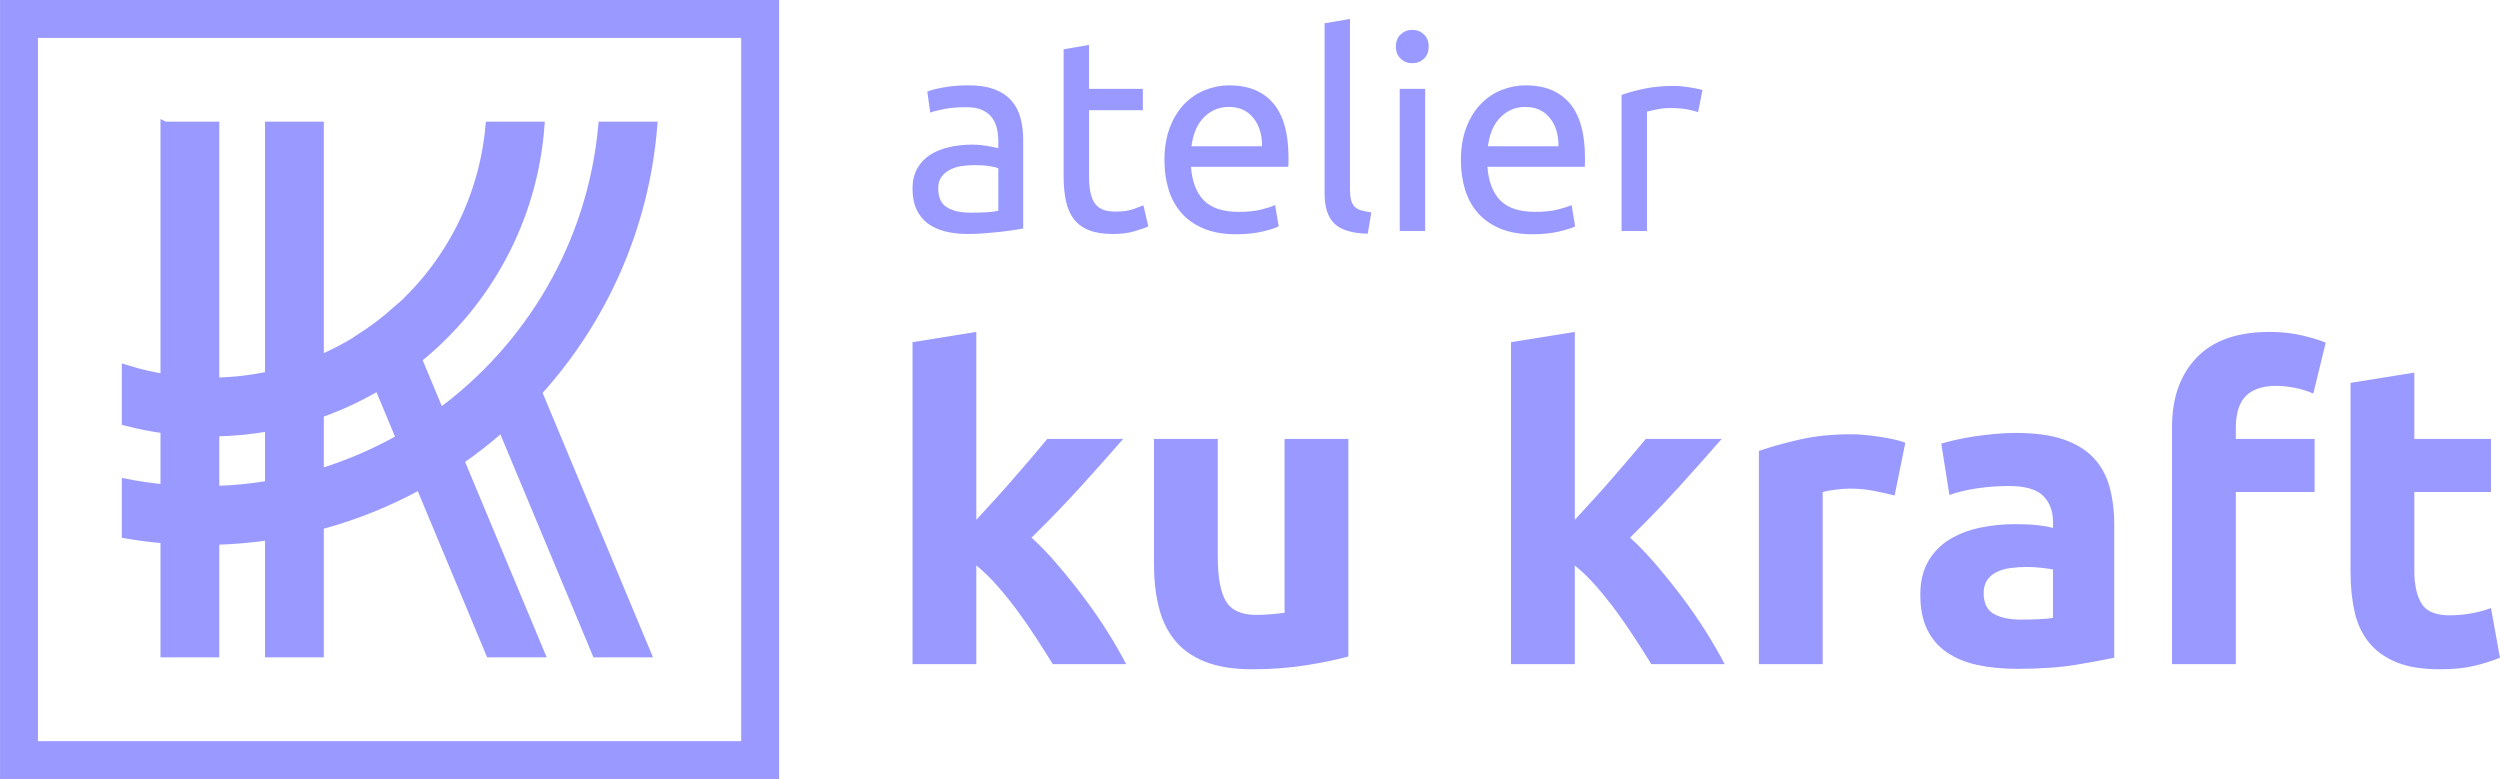 <?xml version="1.0" encoding="UTF-8"?>
<!DOCTYPE svg PUBLIC "-//W3C//DTD SVG 1.1//EN" "http://www.w3.org/Graphics/SVG/1.1/DTD/svg11.dtd">
<!-- Creator: CorelDRAW 2018 (64-Bit) -->
<svg xmlns="http://www.w3.org/2000/svg" xml:space="preserve" width="29.029mm" height="9.046mm" version="1.1" style="shape-rendering:geometricPrecision; text-rendering:geometricPrecision; image-rendering:optimizeQuality; fill-rule:evenodd; clip-rule:evenodd"
viewBox="0 0 2915.05 908.42"
 xmlns:xlink="http://www.w3.org/1999/xlink">
 <defs>
  <style type="text/css">
   <![CDATA[
    .str0 {stroke:#9999FF;stroke-width:44.19;stroke-miterlimit:22.926}
    .str1 {stroke:#9999FF;stroke-width:10.04;stroke-miterlimit:22.926}
    .fil0 {fill:none}
    .fil1 {fill:#9999FF}
    .fil2 {fill:#9999FF;fill-rule:nonzero}
   ]]>
  </style>
 </defs>
 <g id="Layer_x0020_1">
  <rect class="fil0 str0" x="22.09" y="22.09" width="864.24" height="864.24"/>
  <path class="fil1 str1" d="M192.11 146.93l58.53 0 0 298.38c21.71,-0.39 42.9,-2.88 63.37,-7.3l0 -291.08 58.53 0 0 272.53c16.04,-6.81 31.41,-14.86 46.02,-24.03l-0.11 -0.26c15.8,-9.95 30.68,-21.2 44.51,-33.61l0.14 0.33c60.22,-53.9 100.41,-129.74 107.97,-214.96l58.74 0c-8.23,109.69 -62.28,206.59 -143.06,271.66l26.24 62.85c105.22,-77.2 177.01,-197.28 189.59,-334.51l58.78 0c-9.69,119 -58.92,226.79 -134.52,310.26l127 304.3 -58.53 0 -109.91 -263.33c-15.63,13.84 -32.08,26.76 -49.29,38.69l93.75 224.63 -58.53 0 -81.73 -195.81c-36.59,20.11 -75.84,35.97 -117.07,46.99l0 148.83 -58.53 0 0 -136.71c-20.76,3.07 -41.9,4.92 -63.37,5.49l0 131.22 -58.53 0 0 -132.85c-15.21,-1.27 -30.25,-3.18 -45.07,-5.71l0 -59.5c14.78,2.86 29.82,5.02 45.07,6.45l0 -69.49c-15.32,-2.08 -30.37,-5.06 -45.07,-8.89l0 -60.88c14.61,4.55 29.65,8.1 45.07,10.58l0 -294.26zm58.53 424.77c21.52,-0.65 42.68,-2.74 63.37,-6.21l0 -67.82c-20.61,3.75 -41.77,5.84 -63.37,6.18l0 67.85zm121.91 -19.91c33.17,-10.07 64.77,-23.73 94.36,-40.51l-25.54 -61.18c-21.67,12.85 -44.7,23.66 -68.83,32.12l0 69.57z"/>
  <path class="fil2" d="M1138.39 606.11c7.32,-7.91 14.89,-16.22 22.71,-24.79 7.82,-8.58 15.39,-17.14 22.62,-25.54 7.33,-8.5 14.23,-16.48 20.72,-24.05 6.5,-7.65 12.07,-14.23 16.72,-19.89l88.46 0c-17.64,20.22 -34.87,39.6 -51.68,58 -16.8,18.47 -35.2,37.44 -55.16,57.08 9.98,8.98 20.3,19.71 30.95,32.27 10.65,12.48 20.97,25.38 30.95,38.69 9.99,13.4 19.14,26.71 27.46,40.02 8.3,13.32 15.3,25.55 20.96,36.52l-85.53 0c-5.33,-8.65 -11.4,-18.3 -18.23,-28.78 -6.74,-10.49 -13.97,-20.97 -21.63,-31.54 -7.65,-10.48 -15.73,-20.55 -24.21,-30.28 -8.4,-9.65 -16.81,-17.8 -25.12,-24.46l0 115.06 -74.38 0 0 -375.4 74.38 -11.98 0 219.07zm433.81 159.33c-12.65,3.66 -28.96,7.07 -48.92,10.23 -19.96,3.16 -40.94,4.74 -62.9,4.74 -22.29,0 -40.85,-3 -55.66,-8.98 -14.8,-5.99 -26.54,-14.4 -35.19,-25.21 -8.66,-10.82 -14.82,-23.71 -18.48,-38.69 -3.66,-14.97 -5.49,-31.45 -5.49,-49.43l0 -146.27 74.38 0 0 137.29c0,23.96 3.17,41.26 9.49,51.92 6.33,10.64 18.14,15.98 35.45,15.98 5.32,0 10.98,-0.26 16.97,-0.75 5.98,-0.5 11.32,-1.08 15.98,-1.75l0 -202.68 74.38 0 0 253.61zm264.08 -159.33c7.32,-7.91 14.89,-16.22 22.71,-24.79 7.82,-8.58 15.39,-17.14 22.62,-25.54 7.33,-8.5 14.23,-16.48 20.72,-24.05 6.5,-7.65 12.07,-14.23 16.72,-19.89l88.46 0c-17.64,20.22 -34.87,39.6 -51.68,58 -16.8,18.47 -35.2,37.44 -55.16,57.08 9.98,8.98 20.3,19.71 30.95,32.27 10.65,12.48 20.97,25.38 30.95,38.69 9.99,13.4 19.14,26.71 27.46,40.02 8.3,13.32 15.3,25.55 20.96,36.52l-85.53 0c-5.33,-8.65 -11.4,-18.3 -18.23,-28.78 -6.74,-10.49 -13.97,-20.97 -21.63,-31.54 -7.65,-10.48 -15.73,-20.55 -24.21,-30.28 -8.4,-9.65 -16.81,-17.8 -25.12,-24.46l0 115.06 -74.38 0 0 -375.4 74.38 -11.98 0 219.07zm372.9 -28.37c-6.65,-1.67 -14.47,-3.41 -23.46,-5.24 -8.99,-1.84 -18.64,-2.75 -28.95,-2.75 -4.67,0 -10.23,0.42 -16.73,1.25 -6.49,0.83 -11.4,1.75 -14.72,2.74l0 200.69 -74.38 0 0 -248.59c13.31,-4.67 29.03,-9.08 47.17,-13.24 18.14,-4.16 38.36,-6.24 60.65,-6.24 4,0 8.83,0.25 14.48,0.74 5.65,0.5 11.32,1.16 16.97,2 5.66,0.83 11.32,1.83 16.97,3 5.66,1.16 10.49,2.57 14.48,4.24l-12.48 61.41zm147.76 144.77c7.31,0 14.31,-0.17 20.96,-0.51 6.66,-0.33 11.99,-0.82 15.99,-1.5l0 -56.4c-3,-0.67 -7.49,-1.33 -13.48,-2 -5.99,-0.66 -11.49,-0.99 -16.48,-0.99 -6.99,0 -13.57,0.41 -19.72,1.25 -6.16,0.83 -11.56,2.41 -16.23,4.75 -4.65,2.32 -8.31,5.48 -10.99,9.48 -2.66,4 -3.99,8.99 -3.99,14.98 0,11.64 3.92,19.71 11.73,24.2 7.82,4.5 18.56,6.75 32.2,6.75zm-5.99 -217.67c21.97,0 40.28,2.51 54.92,7.49 14.64,4.99 26.37,12.15 35.19,21.47 8.83,9.32 15.06,20.64 18.73,33.94 3.66,13.32 5.49,28.13 5.49,44.43l0 154.75c-10.65,2.32 -25.47,5.07 -44.43,8.23 -18.97,3.16 -41.92,4.74 -68.89,4.74 -16.98,0 -32.36,-1.5 -46.18,-4.49 -13.81,-2.99 -25.71,-7.9 -35.69,-14.73 -9.99,-6.82 -17.64,-15.73 -22.97,-26.71 -5.32,-10.98 -7.98,-24.46 -7.98,-40.43 0,-15.31 3.07,-28.29 9.23,-38.93 6.16,-10.65 14.39,-19.14 24.71,-25.47 10.31,-6.33 22.13,-10.91 35.45,-13.73 13.32,-2.83 27.12,-4.24 41.43,-4.24 9.65,0 18.22,0.41 25.7,1.24 7.5,0.84 13.58,1.93 18.24,3.25l0 -6.99c0,-12.65 -3.84,-22.79 -11.49,-30.46 -7.65,-7.65 -20.96,-11.48 -39.93,-11.48 -12.65,0 -25.13,0.92 -37.45,2.74 -12.32,1.84 -22.97,4.41 -31.95,7.74l-9.48 -59.91c4.33,-1.33 9.73,-2.74 16.22,-4.24 6.49,-1.5 13.57,-2.83 21.22,-4 7.65,-1.15 15.73,-2.17 24.21,-2.99 8.49,-0.83 17.06,-1.26 25.71,-1.26zm295.53 -117.81c13.98,0 26.79,1.43 38.44,4.25 11.65,2.83 20.64,5.57 26.96,8.23l-14.48 59.41c-6.65,-3 -13.9,-5.24 -21.72,-6.74 -7.81,-1.5 -15.05,-2.25 -21.71,-2.25 -8.99,0 -16.56,1.25 -22.71,3.75 -6.16,2.5 -10.99,5.91 -14.47,10.24 -3.5,4.32 -5.99,9.48 -7.49,15.46 -1.51,5.99 -2.25,12.48 -2.25,19.47l0 12.97 91.86 0 0 61.9 -91.86 0 0 200.69 -74.38 0 0 -276.56c0,-33.93 9.57,-60.9 28.7,-80.87 19.14,-19.96 47.51,-29.95 85.11,-29.95zm94.35 59.41l74.38 -11.98 0 77.37 89.36 0 0 61.9 -89.36 0 0 92.35c0,15.66 2.74,28.14 8.23,37.45 5.49,9.32 16.56,13.98 33.2,13.98 7.98,0 16.23,-0.75 24.71,-2.24 8.49,-1.5 16.23,-3.58 23.22,-6.25l10.48 57.91c-8.99,3.66 -18.98,6.82 -29.95,9.48 -10.99,2.66 -24.46,4 -40.44,4 -20.3,0 -37.11,-2.74 -50.42,-8.23 -13.32,-5.49 -23.96,-13.15 -31.94,-22.98 -7.99,-9.81 -13.57,-21.71 -16.72,-35.69 -3.17,-13.97 -4.75,-29.45 -4.75,-46.41l0 -220.66z"/>
  <path class="fil2" d="M1131.87 247.99c7.01,0 13.21,-0.16 18.64,-0.47 5.41,-0.32 9.93,-0.9 13.54,-1.76l0 -49.39c-2.12,-1.06 -5.57,-1.97 -10.35,-2.71 -4.78,-0.74 -10.56,-1.11 -17.36,-1.11 -4.46,0 -9.19,0.32 -14.18,0.95 -4.99,0.64 -9.56,1.97 -13.7,3.99 -4.15,2.02 -7.6,4.78 -10.36,8.28 -2.76,3.5 -4.14,8.12 -4.14,13.86 0,10.62 3.39,18 10.19,22.14 6.8,4.15 16.04,6.22 27.73,6.22zm-2.55 -148.48c11.89,0 21.93,1.55 30.11,4.63 8.18,3.07 14.76,7.43 19.75,13.05 4.99,5.63 8.56,12.32 10.67,20.07 2.13,7.75 3.19,16.31 3.19,25.66l0 103.54c-2.55,0.43 -6.12,1.01 -10.67,1.76 -4.57,0.74 -9.72,1.44 -15.45,2.07 -5.73,0.64 -11.95,1.23 -18.64,1.76 -6.7,0.53 -13.34,0.79 -19.91,0.79 -9.35,0 -17.95,-0.95 -25.81,-2.87 -7.86,-1.91 -14.66,-4.93 -20.39,-9.08 -5.73,-4.14 -10.19,-9.61 -13.39,-16.41 -3.18,-6.8 -4.78,-14.97 -4.78,-24.53 0,-9.14 1.86,-16.99 5.58,-23.58 3.72,-6.59 8.76,-11.89 15.13,-15.93 6.37,-4.04 13.81,-7.01 22.3,-8.93 8.5,-1.91 17.41,-2.86 26.76,-2.86 2.97,0 6.06,0.16 9.24,0.47 3.18,0.32 6.22,0.74 9.08,1.28 2.87,0.53 5.37,1.01 7.49,1.44 2.13,0.42 3.62,0.74 4.46,0.95l0 -8.28c0,-4.88 -0.53,-9.72 -1.59,-14.5 -1.06,-4.77 -2.98,-9.02 -5.74,-12.74 -2.75,-3.72 -6.53,-6.69 -11.31,-8.92 -4.78,-2.23 -11,-3.34 -18.64,-3.34 -9.77,0 -18.32,0.69 -25.65,2.07 -7.33,1.38 -12.8,2.81 -16.41,4.3l-3.5 -24.53c3.82,-1.7 10.19,-3.34 19.11,-4.94 8.93,-1.59 18.59,-2.39 29,-2.39z"/>
  <path id="1" class="fil2" d="M1269.83 103.66l62.76 0 0 24.85 -62.76 0 0 76.47c0,8.28 0.63,15.13 1.91,20.55 1.28,5.42 3.18,9.67 5.73,12.74 2.55,3.08 5.73,5.26 9.56,6.54 3.83,1.28 8.28,1.91 13.39,1.91 8.92,0 16.09,-1 21.5,-3.02 5.42,-2.02 9.19,-3.45 11.32,-4.31l5.73 24.54c-2.97,1.49 -8.17,3.34 -15.61,5.57 -7.43,2.23 -15.93,3.34 -25.49,3.34 -11.26,0 -20.56,-1.44 -27.88,-4.3 -7.33,-2.87 -13.23,-7.17 -17.68,-12.9 -4.47,-5.73 -7.6,-12.8 -9.4,-21.19 -1.81,-8.39 -2.71,-18.12 -2.71,-29.16l0 -147.84 29.63 -5.09 0 51.29z"/>
  <path id="2" class="fil2" d="M1357.77 186.82c0,-14.65 2.13,-27.45 6.38,-38.39 4.25,-10.95 9.87,-20.02 16.88,-27.24 7.01,-7.22 15.08,-12.64 24.22,-16.25 9.13,-3.62 18.48,-5.42 28.04,-5.42 22.3,0 39.4,6.96 51.29,20.88 11.9,13.91 17.84,35.1 17.84,63.56 0,1.28 0,2.91 0,4.93 0,2.02 -0.1,3.88 -0.32,5.58l-113.42 0c1.28,17.2 6.27,30.27 14.97,39.18 8.71,8.93 22.3,13.39 40.78,13.39 10.41,0 19.17,-0.9 26.29,-2.71 7.12,-1.81 12.48,-3.55 16.09,-5.25l4.15 24.85c-3.62,1.91 -9.93,3.93 -18.96,6.05 -9.03,2.13 -19.28,3.19 -30.75,3.19 -14.44,0 -26.92,-2.18 -37.44,-6.54 -10.51,-4.35 -19.17,-10.35 -25.97,-17.99 -6.8,-7.65 -11.84,-16.73 -15.13,-27.24 -3.29,-10.51 -4.94,-22.04 -4.94,-34.57zm113.74 -16.25c0.22,-13.39 -3.13,-24.37 -10.03,-32.98 -6.9,-8.61 -16.41,-12.9 -28.52,-12.9 -6.8,0 -12.79,1.33 -17.99,3.99 -5.21,2.65 -9.62,6.11 -13.23,10.35 -3.62,4.25 -6.43,9.13 -8.45,14.65 -2.02,5.52 -3.34,11.16 -3.99,16.89l82.2 0z"/>
  <path id="3" class="fil2" d="M1594.83 272.52c-18.27,-0.42 -31.22,-4.35 -38.87,-11.79 -7.64,-7.43 -11.47,-19.01 -11.47,-34.72l0 -198.82 29.63 -5.1 0 199.14c0,4.88 0.42,8.92 1.28,12.11 0.84,3.18 2.23,5.73 4.14,7.64 1.91,1.91 4.46,3.34 7.65,4.3 3.18,0.96 7.11,1.76 11.79,2.39l-4.15 24.85z"/>
  <path id="4" class="fil2" d="M1661.74 269.34l-29.63 0 0 -165.68 29.63 0 0 165.68zm-14.97 -195.63c-5.31,0 -9.82,-1.75 -13.55,-5.25 -3.72,-3.5 -5.57,-8.23 -5.57,-14.18 0,-5.94 1.86,-10.67 5.57,-14.18 3.73,-3.5 8.23,-5.26 13.55,-5.26 5.31,0 9.82,1.76 13.54,5.26 3.73,3.5 5.58,8.23 5.58,14.18 0,5.94 -1.86,10.67 -5.58,14.18 -3.72,3.5 -8.22,5.25 -13.54,5.25z"/>
  <path id="5" class="fil2" d="M1703.47 186.82c0,-14.65 2.13,-27.45 6.38,-38.39 4.25,-10.95 9.87,-20.02 16.88,-27.24 7.01,-7.22 15.08,-12.64 24.22,-16.25 9.13,-3.62 18.48,-5.42 28.04,-5.42 22.3,0 39.4,6.96 51.29,20.88 11.9,13.91 17.84,35.1 17.84,63.56 0,1.28 0,2.91 0,4.93 0,2.02 -0.1,3.88 -0.32,5.58l-113.42 0c1.28,17.2 6.27,30.27 14.97,39.18 8.71,8.93 22.3,13.39 40.78,13.39 10.41,0 19.17,-0.9 26.29,-2.71 7.12,-1.81 12.48,-3.55 16.09,-5.25l4.15 24.85c-3.62,1.91 -9.93,3.93 -18.96,6.05 -9.03,2.13 -19.28,3.19 -30.75,3.19 -14.44,0 -26.92,-2.18 -37.44,-6.54 -10.51,-4.35 -19.17,-10.35 -25.97,-17.99 -6.8,-7.65 -11.84,-16.73 -15.13,-27.24 -3.29,-10.51 -4.94,-22.04 -4.94,-34.57zm113.74 -16.25c0.22,-13.39 -3.13,-24.37 -10.03,-32.98 -6.9,-8.61 -16.41,-12.9 -28.52,-12.9 -6.8,0 -12.79,1.33 -17.99,3.99 -5.21,2.65 -9.62,6.11 -13.23,10.35 -3.62,4.25 -6.43,9.13 -8.45,14.65 -2.02,5.52 -3.34,11.16 -3.99,16.89l82.2 0z"/>
  <path id="6" class="fil2" d="M1951.99 100.16c2.55,0 5.47,0.16 8.77,0.47 3.29,0.32 6.53,0.75 9.72,1.28 3.18,0.53 6.11,1.06 8.76,1.6 2.66,0.53 4.62,1.01 5.89,1.44l-5.1 25.81c-2.33,-0.85 -6.21,-1.86 -11.63,-3.03 -5.41,-1.16 -12.37,-1.75 -20.87,-1.75 -5.52,0 -11,0.58 -16.41,1.75 -5.41,1.17 -8.98,1.97 -10.67,2.39l0 139.24 -29.63 0 0 -158.67c7.01,-2.55 15.73,-4.94 26.13,-7.17 10.41,-2.23 22.09,-3.34 35.05,-3.34z"/>
 </g>
</svg>
